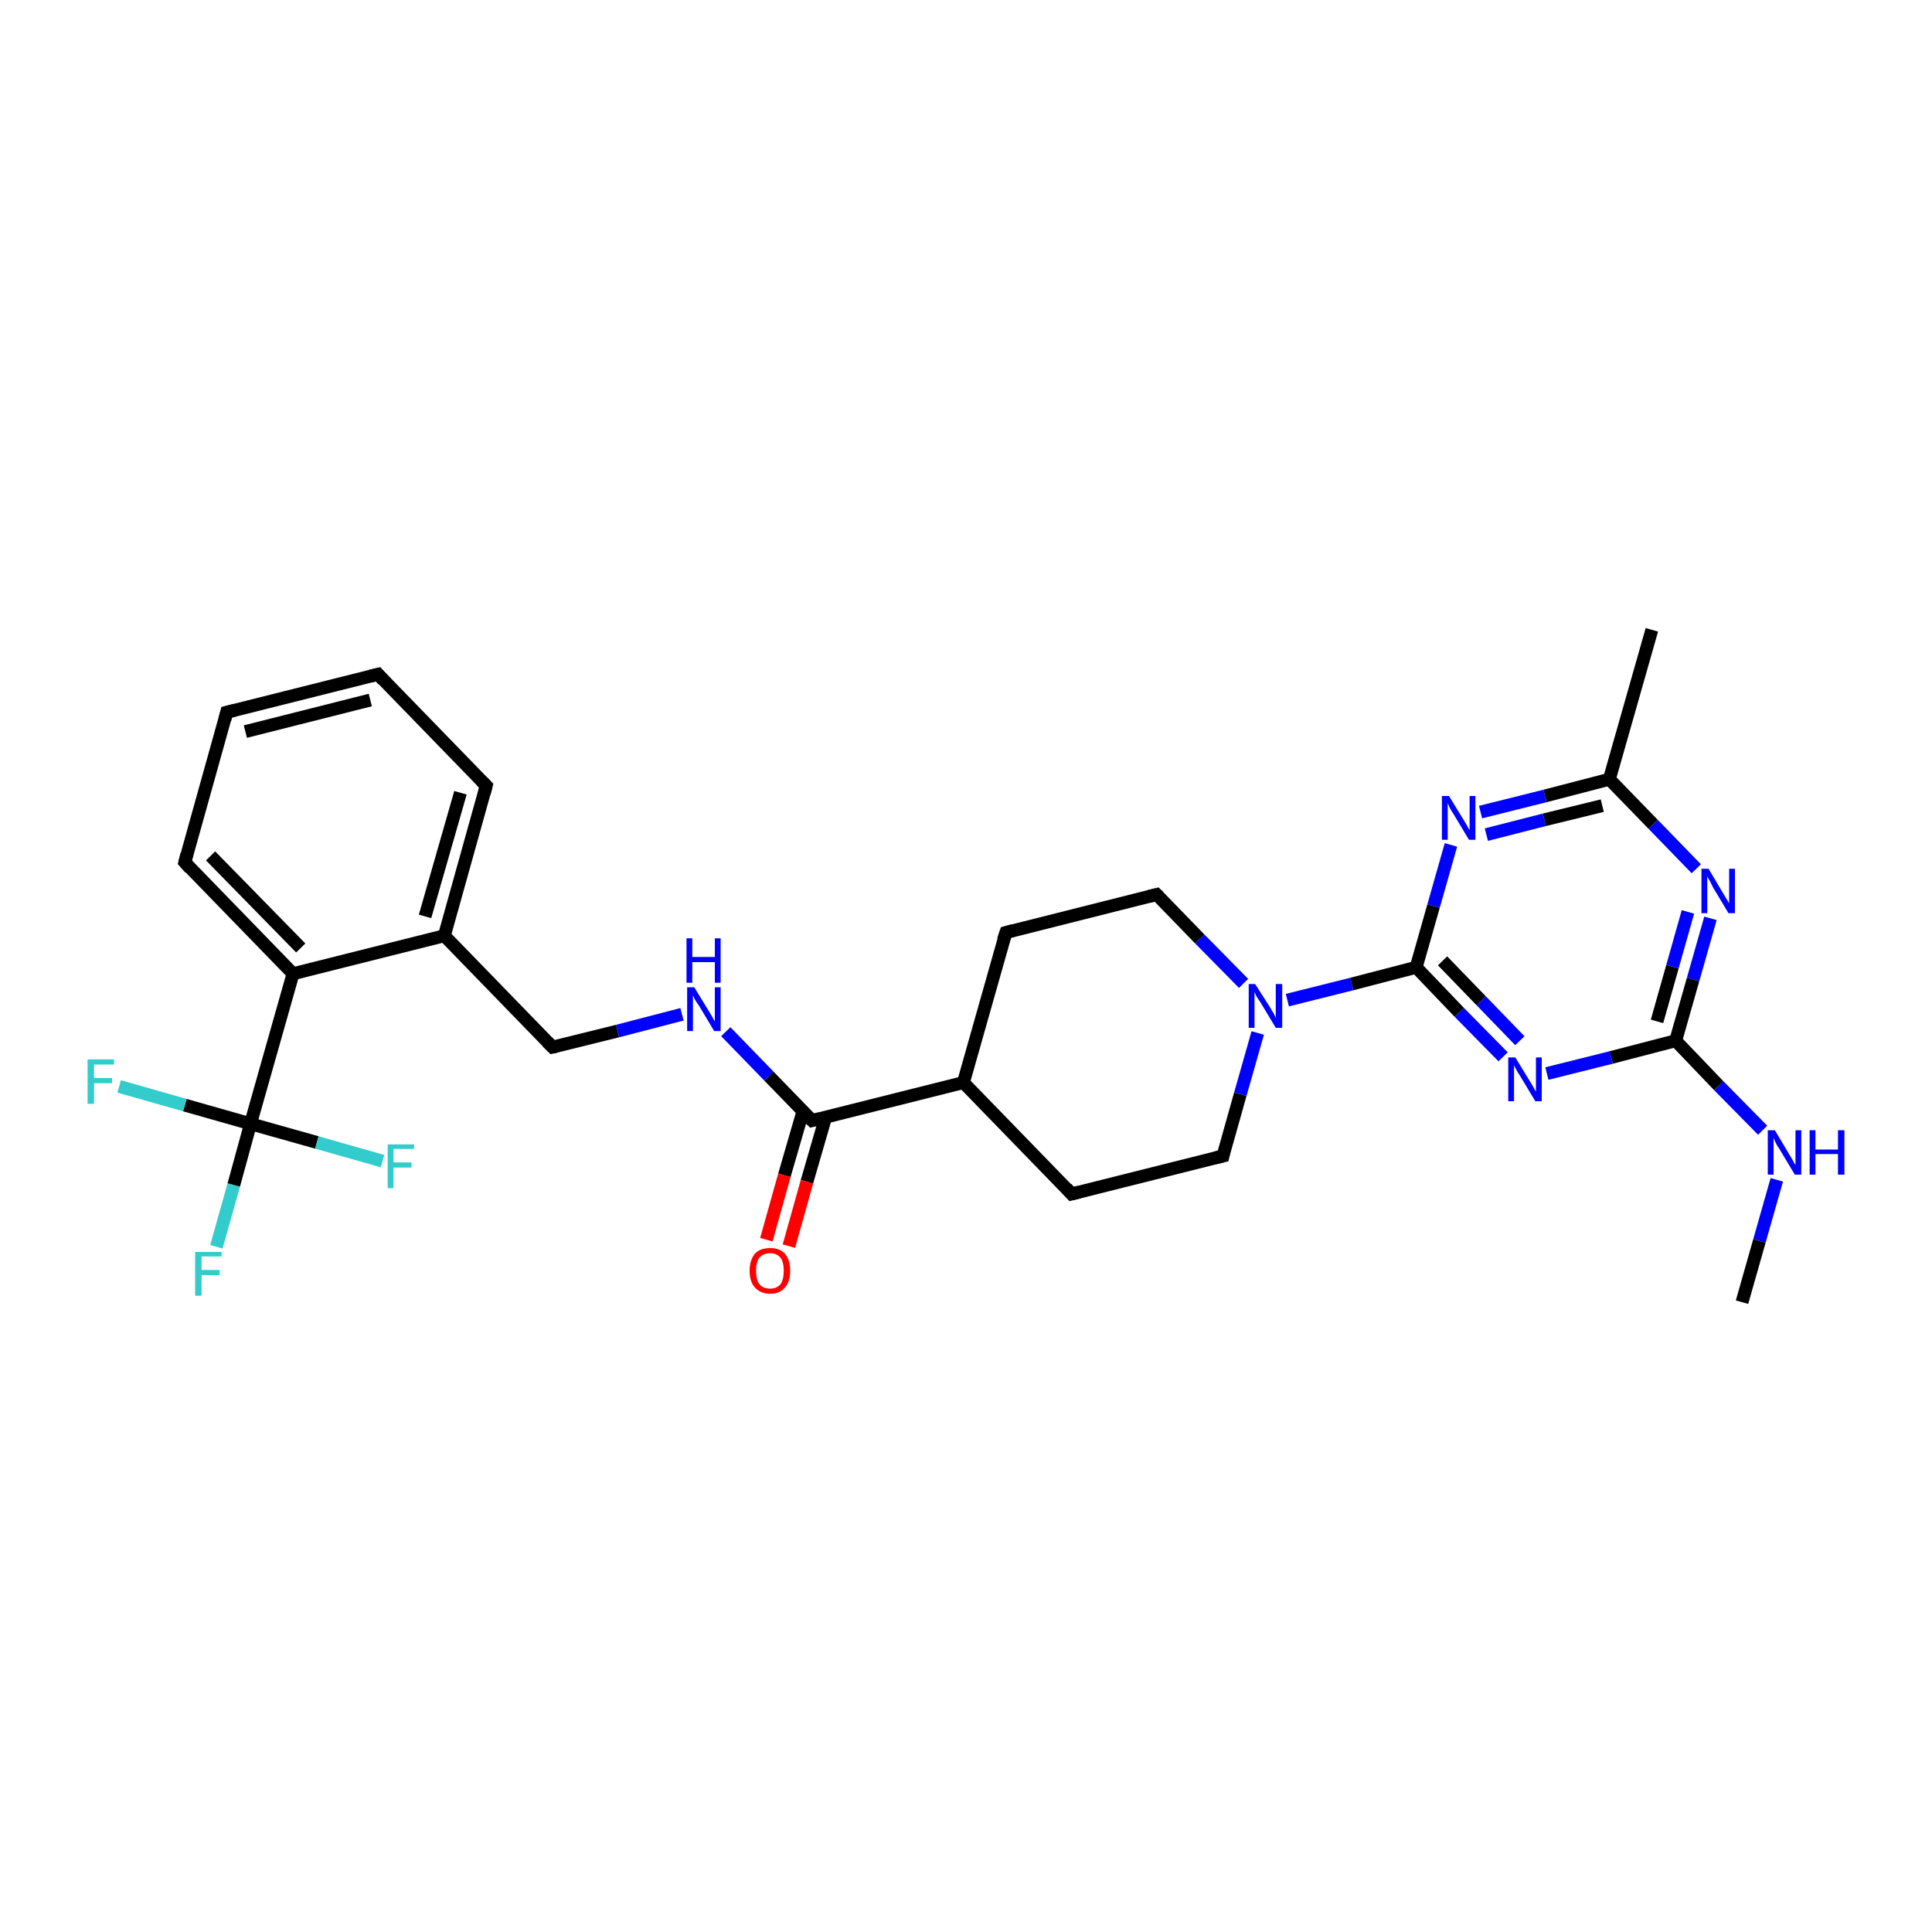 <?xml version='1.0' encoding='iso-8859-1'?>
<svg version='1.1' baseProfile='full'
              xmlns='http://www.w3.org/2000/svg'
                      xmlns:rdkit='http://www.rdkit.org/xml'
                      xmlns:xlink='http://www.w3.org/1999/xlink'
                  xml:space='preserve'
width='300px' height='300px' viewBox='0 0 300 300'>
<!-- END OF HEADER -->
<rect style='opacity:1.0;fill:#FFFFFF;stroke:none' width='300.0' height='300.0' x='0.0' y='0.0'> </rect>
<path class='bond-0 atom-0 atom-1' d='M 33.6,193.6 L 36.3,184.0' style='fill:none;fill-rule:evenodd;stroke:#33CCCC;stroke-width:2.0px;stroke-linecap:butt;stroke-linejoin:miter;stroke-opacity:1' />
<path class='bond-0 atom-0 atom-1' d='M 36.3,184.0 L 38.9,174.5' style='fill:none;fill-rule:evenodd;stroke:#000000;stroke-width:2.0px;stroke-linecap:butt;stroke-linejoin:miter;stroke-opacity:1' />
<path class='bond-1 atom-1 atom-2' d='M 38.9,174.5 L 28.7,171.6' style='fill:none;fill-rule:evenodd;stroke:#000000;stroke-width:2.0px;stroke-linecap:butt;stroke-linejoin:miter;stroke-opacity:1' />
<path class='bond-1 atom-1 atom-2' d='M 28.7,171.6 L 18.5,168.7' style='fill:none;fill-rule:evenodd;stroke:#33CCCC;stroke-width:2.0px;stroke-linecap:butt;stroke-linejoin:miter;stroke-opacity:1' />
<path class='bond-2 atom-1 atom-3' d='M 38.9,174.5 L 49.2,177.4' style='fill:none;fill-rule:evenodd;stroke:#000000;stroke-width:2.0px;stroke-linecap:butt;stroke-linejoin:miter;stroke-opacity:1' />
<path class='bond-2 atom-1 atom-3' d='M 49.2,177.4 L 59.4,180.3' style='fill:none;fill-rule:evenodd;stroke:#33CCCC;stroke-width:2.0px;stroke-linecap:butt;stroke-linejoin:miter;stroke-opacity:1' />
<path class='bond-3 atom-1 atom-4' d='M 38.9,174.5 L 45.5,151.2' style='fill:none;fill-rule:evenodd;stroke:#000000;stroke-width:2.0px;stroke-linecap:butt;stroke-linejoin:miter;stroke-opacity:1' />
<path class='bond-4 atom-4 atom-5' d='M 45.5,151.2 L 28.7,133.9' style='fill:none;fill-rule:evenodd;stroke:#000000;stroke-width:2.0px;stroke-linecap:butt;stroke-linejoin:miter;stroke-opacity:1' />
<path class='bond-4 atom-4 atom-5' d='M 46.7,147.2 L 32.7,132.9' style='fill:none;fill-rule:evenodd;stroke:#000000;stroke-width:2.0px;stroke-linecap:butt;stroke-linejoin:miter;stroke-opacity:1' />
<path class='bond-5 atom-5 atom-6' d='M 28.7,133.9 L 35.2,110.6' style='fill:none;fill-rule:evenodd;stroke:#000000;stroke-width:2.0px;stroke-linecap:butt;stroke-linejoin:miter;stroke-opacity:1' />
<path class='bond-6 atom-6 atom-7' d='M 35.2,110.6 L 58.7,104.7' style='fill:none;fill-rule:evenodd;stroke:#000000;stroke-width:2.0px;stroke-linecap:butt;stroke-linejoin:miter;stroke-opacity:1' />
<path class='bond-6 atom-6 atom-7' d='M 38.1,113.6 L 57.5,108.7' style='fill:none;fill-rule:evenodd;stroke:#000000;stroke-width:2.0px;stroke-linecap:butt;stroke-linejoin:miter;stroke-opacity:1' />
<path class='bond-7 atom-7 atom-8' d='M 58.7,104.7 L 75.5,122.0' style='fill:none;fill-rule:evenodd;stroke:#000000;stroke-width:2.0px;stroke-linecap:butt;stroke-linejoin:miter;stroke-opacity:1' />
<path class='bond-8 atom-8 atom-9' d='M 75.5,122.0 L 69.0,145.3' style='fill:none;fill-rule:evenodd;stroke:#000000;stroke-width:2.0px;stroke-linecap:butt;stroke-linejoin:miter;stroke-opacity:1' />
<path class='bond-8 atom-8 atom-9' d='M 71.5,123.1 L 66.0,142.3' style='fill:none;fill-rule:evenodd;stroke:#000000;stroke-width:2.0px;stroke-linecap:butt;stroke-linejoin:miter;stroke-opacity:1' />
<path class='bond-9 atom-9 atom-10' d='M 69.0,145.3 L 85.8,162.6' style='fill:none;fill-rule:evenodd;stroke:#000000;stroke-width:2.0px;stroke-linecap:butt;stroke-linejoin:miter;stroke-opacity:1' />
<path class='bond-10 atom-10 atom-11' d='M 85.8,162.6 L 95.9,160.1' style='fill:none;fill-rule:evenodd;stroke:#000000;stroke-width:2.0px;stroke-linecap:butt;stroke-linejoin:miter;stroke-opacity:1' />
<path class='bond-10 atom-10 atom-11' d='M 95.9,160.1 L 105.9,157.5' style='fill:none;fill-rule:evenodd;stroke:#0000FF;stroke-width:2.0px;stroke-linecap:butt;stroke-linejoin:miter;stroke-opacity:1' />
<path class='bond-11 atom-11 atom-12' d='M 112.7,160.2 L 119.4,167.1' style='fill:none;fill-rule:evenodd;stroke:#0000FF;stroke-width:2.0px;stroke-linecap:butt;stroke-linejoin:miter;stroke-opacity:1' />
<path class='bond-11 atom-11 atom-12' d='M 119.4,167.1 L 126.1,174.0' style='fill:none;fill-rule:evenodd;stroke:#000000;stroke-width:2.0px;stroke-linecap:butt;stroke-linejoin:miter;stroke-opacity:1' />
<path class='bond-12 atom-12 atom-13' d='M 124.7,172.5 L 121.8,182.5' style='fill:none;fill-rule:evenodd;stroke:#000000;stroke-width:2.0px;stroke-linecap:butt;stroke-linejoin:miter;stroke-opacity:1' />
<path class='bond-12 atom-12 atom-13' d='M 121.8,182.5 L 119.0,192.5' style='fill:none;fill-rule:evenodd;stroke:#FF0000;stroke-width:2.0px;stroke-linecap:butt;stroke-linejoin:miter;stroke-opacity:1' />
<path class='bond-12 atom-12 atom-13' d='M 128.2,173.5 L 125.3,183.5' style='fill:none;fill-rule:evenodd;stroke:#000000;stroke-width:2.0px;stroke-linecap:butt;stroke-linejoin:miter;stroke-opacity:1' />
<path class='bond-12 atom-12 atom-13' d='M 125.3,183.5 L 122.5,193.5' style='fill:none;fill-rule:evenodd;stroke:#FF0000;stroke-width:2.0px;stroke-linecap:butt;stroke-linejoin:miter;stroke-opacity:1' />
<path class='bond-13 atom-12 atom-14' d='M 126.1,174.0 L 149.6,168.1' style='fill:none;fill-rule:evenodd;stroke:#000000;stroke-width:2.0px;stroke-linecap:butt;stroke-linejoin:miter;stroke-opacity:1' />
<path class='bond-14 atom-14 atom-15' d='M 149.6,168.1 L 166.4,185.4' style='fill:none;fill-rule:evenodd;stroke:#000000;stroke-width:2.0px;stroke-linecap:butt;stroke-linejoin:miter;stroke-opacity:1' />
<path class='bond-15 atom-15 atom-16' d='M 166.4,185.4 L 189.9,179.5' style='fill:none;fill-rule:evenodd;stroke:#000000;stroke-width:2.0px;stroke-linecap:butt;stroke-linejoin:miter;stroke-opacity:1' />
<path class='bond-16 atom-16 atom-17' d='M 189.9,179.5 L 192.6,169.9' style='fill:none;fill-rule:evenodd;stroke:#000000;stroke-width:2.0px;stroke-linecap:butt;stroke-linejoin:miter;stroke-opacity:1' />
<path class='bond-16 atom-16 atom-17' d='M 192.6,169.9 L 195.3,160.4' style='fill:none;fill-rule:evenodd;stroke:#0000FF;stroke-width:2.0px;stroke-linecap:butt;stroke-linejoin:miter;stroke-opacity:1' />
<path class='bond-17 atom-17 atom-18' d='M 199.9,155.3 L 209.9,152.8' style='fill:none;fill-rule:evenodd;stroke:#0000FF;stroke-width:2.0px;stroke-linecap:butt;stroke-linejoin:miter;stroke-opacity:1' />
<path class='bond-17 atom-17 atom-18' d='M 209.9,152.8 L 219.9,150.2' style='fill:none;fill-rule:evenodd;stroke:#000000;stroke-width:2.0px;stroke-linecap:butt;stroke-linejoin:miter;stroke-opacity:1' />
<path class='bond-18 atom-18 atom-19' d='M 219.9,150.2 L 226.6,157.2' style='fill:none;fill-rule:evenodd;stroke:#000000;stroke-width:2.0px;stroke-linecap:butt;stroke-linejoin:miter;stroke-opacity:1' />
<path class='bond-18 atom-18 atom-19' d='M 226.6,157.2 L 233.4,164.1' style='fill:none;fill-rule:evenodd;stroke:#0000FF;stroke-width:2.0px;stroke-linecap:butt;stroke-linejoin:miter;stroke-opacity:1' />
<path class='bond-18 atom-18 atom-19' d='M 224.0,149.2 L 230.0,155.4' style='fill:none;fill-rule:evenodd;stroke:#000000;stroke-width:2.0px;stroke-linecap:butt;stroke-linejoin:miter;stroke-opacity:1' />
<path class='bond-18 atom-18 atom-19' d='M 230.0,155.4 L 236.0,161.6' style='fill:none;fill-rule:evenodd;stroke:#0000FF;stroke-width:2.0px;stroke-linecap:butt;stroke-linejoin:miter;stroke-opacity:1' />
<path class='bond-19 atom-19 atom-20' d='M 240.2,166.7 L 250.2,164.2' style='fill:none;fill-rule:evenodd;stroke:#0000FF;stroke-width:2.0px;stroke-linecap:butt;stroke-linejoin:miter;stroke-opacity:1' />
<path class='bond-19 atom-19 atom-20' d='M 250.2,164.2 L 260.2,161.6' style='fill:none;fill-rule:evenodd;stroke:#000000;stroke-width:2.0px;stroke-linecap:butt;stroke-linejoin:miter;stroke-opacity:1' />
<path class='bond-20 atom-20 atom-21' d='M 260.2,161.6 L 262.9,152.1' style='fill:none;fill-rule:evenodd;stroke:#000000;stroke-width:2.0px;stroke-linecap:butt;stroke-linejoin:miter;stroke-opacity:1' />
<path class='bond-20 atom-20 atom-21' d='M 262.9,152.1 L 265.6,142.6' style='fill:none;fill-rule:evenodd;stroke:#0000FF;stroke-width:2.0px;stroke-linecap:butt;stroke-linejoin:miter;stroke-opacity:1' />
<path class='bond-20 atom-20 atom-21' d='M 257.3,158.6 L 259.7,150.1' style='fill:none;fill-rule:evenodd;stroke:#000000;stroke-width:2.0px;stroke-linecap:butt;stroke-linejoin:miter;stroke-opacity:1' />
<path class='bond-20 atom-20 atom-21' d='M 259.7,150.1 L 262.1,141.6' style='fill:none;fill-rule:evenodd;stroke:#0000FF;stroke-width:2.0px;stroke-linecap:butt;stroke-linejoin:miter;stroke-opacity:1' />
<path class='bond-21 atom-21 atom-22' d='M 263.4,134.9 L 256.7,128.0' style='fill:none;fill-rule:evenodd;stroke:#0000FF;stroke-width:2.0px;stroke-linecap:butt;stroke-linejoin:miter;stroke-opacity:1' />
<path class='bond-21 atom-21 atom-22' d='M 256.7,128.0 L 249.9,121.0' style='fill:none;fill-rule:evenodd;stroke:#000000;stroke-width:2.0px;stroke-linecap:butt;stroke-linejoin:miter;stroke-opacity:1' />
<path class='bond-22 atom-22 atom-23' d='M 249.9,121.0 L 239.9,123.6' style='fill:none;fill-rule:evenodd;stroke:#000000;stroke-width:2.0px;stroke-linecap:butt;stroke-linejoin:miter;stroke-opacity:1' />
<path class='bond-22 atom-22 atom-23' d='M 239.9,123.6 L 229.9,126.1' style='fill:none;fill-rule:evenodd;stroke:#0000FF;stroke-width:2.0px;stroke-linecap:butt;stroke-linejoin:miter;stroke-opacity:1' />
<path class='bond-22 atom-22 atom-23' d='M 248.8,125.1 L 239.8,127.3' style='fill:none;fill-rule:evenodd;stroke:#000000;stroke-width:2.0px;stroke-linecap:butt;stroke-linejoin:miter;stroke-opacity:1' />
<path class='bond-22 atom-22 atom-23' d='M 239.8,127.3 L 230.8,129.6' style='fill:none;fill-rule:evenodd;stroke:#0000FF;stroke-width:2.0px;stroke-linecap:butt;stroke-linejoin:miter;stroke-opacity:1' />
<path class='bond-23 atom-22 atom-24' d='M 249.9,121.0 L 256.5,97.8' style='fill:none;fill-rule:evenodd;stroke:#000000;stroke-width:2.0px;stroke-linecap:butt;stroke-linejoin:miter;stroke-opacity:1' />
<path class='bond-24 atom-20 atom-25' d='M 260.2,161.6 L 266.9,168.6' style='fill:none;fill-rule:evenodd;stroke:#000000;stroke-width:2.0px;stroke-linecap:butt;stroke-linejoin:miter;stroke-opacity:1' />
<path class='bond-24 atom-20 atom-25' d='M 266.9,168.6 L 273.7,175.5' style='fill:none;fill-rule:evenodd;stroke:#0000FF;stroke-width:2.0px;stroke-linecap:butt;stroke-linejoin:miter;stroke-opacity:1' />
<path class='bond-25 atom-25 atom-26' d='M 275.9,183.2 L 273.2,192.7' style='fill:none;fill-rule:evenodd;stroke:#0000FF;stroke-width:2.0px;stroke-linecap:butt;stroke-linejoin:miter;stroke-opacity:1' />
<path class='bond-25 atom-25 atom-26' d='M 273.2,192.7 L 270.5,202.2' style='fill:none;fill-rule:evenodd;stroke:#000000;stroke-width:2.0px;stroke-linecap:butt;stroke-linejoin:miter;stroke-opacity:1' />
<path class='bond-26 atom-17 atom-27' d='M 193.1,152.7 L 186.3,145.8' style='fill:none;fill-rule:evenodd;stroke:#0000FF;stroke-width:2.0px;stroke-linecap:butt;stroke-linejoin:miter;stroke-opacity:1' />
<path class='bond-26 atom-17 atom-27' d='M 186.3,145.8 L 179.6,138.9' style='fill:none;fill-rule:evenodd;stroke:#000000;stroke-width:2.0px;stroke-linecap:butt;stroke-linejoin:miter;stroke-opacity:1' />
<path class='bond-27 atom-27 atom-28' d='M 179.6,138.9 L 156.2,144.8' style='fill:none;fill-rule:evenodd;stroke:#000000;stroke-width:2.0px;stroke-linecap:butt;stroke-linejoin:miter;stroke-opacity:1' />
<path class='bond-28 atom-9 atom-4' d='M 69.0,145.3 L 45.5,151.2' style='fill:none;fill-rule:evenodd;stroke:#000000;stroke-width:2.0px;stroke-linecap:butt;stroke-linejoin:miter;stroke-opacity:1' />
<path class='bond-29 atom-23 atom-18' d='M 225.3,131.2 L 222.6,140.7' style='fill:none;fill-rule:evenodd;stroke:#0000FF;stroke-width:2.0px;stroke-linecap:butt;stroke-linejoin:miter;stroke-opacity:1' />
<path class='bond-29 atom-23 atom-18' d='M 222.6,140.7 L 219.9,150.2' style='fill:none;fill-rule:evenodd;stroke:#000000;stroke-width:2.0px;stroke-linecap:butt;stroke-linejoin:miter;stroke-opacity:1' />
<path class='bond-30 atom-28 atom-14' d='M 156.2,144.8 L 149.6,168.1' style='fill:none;fill-rule:evenodd;stroke:#000000;stroke-width:2.0px;stroke-linecap:butt;stroke-linejoin:miter;stroke-opacity:1' />
<path d='M 29.5,134.8 L 28.7,133.9 L 29.0,132.7' style='fill:none;stroke:#000000;stroke-width:2.0px;stroke-linecap:butt;stroke-linejoin:miter;stroke-opacity:1;' />
<path d='M 34.9,111.8 L 35.2,110.6 L 36.4,110.3' style='fill:none;stroke:#000000;stroke-width:2.0px;stroke-linecap:butt;stroke-linejoin:miter;stroke-opacity:1;' />
<path d='M 57.5,105.0 L 58.7,104.7 L 59.5,105.6' style='fill:none;stroke:#000000;stroke-width:2.0px;stroke-linecap:butt;stroke-linejoin:miter;stroke-opacity:1;' />
<path d='M 74.7,121.2 L 75.5,122.0 L 75.2,123.2' style='fill:none;stroke:#000000;stroke-width:2.0px;stroke-linecap:butt;stroke-linejoin:miter;stroke-opacity:1;' />
<path d='M 85.0,161.8 L 85.8,162.6 L 86.3,162.5' style='fill:none;stroke:#000000;stroke-width:2.0px;stroke-linecap:butt;stroke-linejoin:miter;stroke-opacity:1;' />
<path d='M 125.8,173.7 L 126.1,174.0 L 127.3,173.7' style='fill:none;stroke:#000000;stroke-width:2.0px;stroke-linecap:butt;stroke-linejoin:miter;stroke-opacity:1;' />
<path d='M 165.6,184.5 L 166.4,185.4 L 167.6,185.1' style='fill:none;stroke:#000000;stroke-width:2.0px;stroke-linecap:butt;stroke-linejoin:miter;stroke-opacity:1;' />
<path d='M 188.7,179.8 L 189.9,179.5 L 190.0,179.0' style='fill:none;stroke:#000000;stroke-width:2.0px;stroke-linecap:butt;stroke-linejoin:miter;stroke-opacity:1;' />
<path d='M 179.9,139.2 L 179.6,138.9 L 178.4,139.2' style='fill:none;stroke:#000000;stroke-width:2.0px;stroke-linecap:butt;stroke-linejoin:miter;stroke-opacity:1;' />
<path d='M 157.3,144.5 L 156.2,144.8 L 155.8,146.0' style='fill:none;stroke:#000000;stroke-width:2.0px;stroke-linecap:butt;stroke-linejoin:miter;stroke-opacity:1;' />
<path class='atom-0' d='M 30.3 194.4
L 34.4 194.4
L 34.4 195.1
L 31.3 195.1
L 31.3 197.2
L 34.1 197.2
L 34.1 198.0
L 31.3 198.0
L 31.3 201.2
L 30.3 201.2
L 30.3 194.4
' fill='#33CCCC'/>
<path class='atom-2' d='M 13.6 164.5
L 17.7 164.5
L 17.7 165.3
L 14.6 165.3
L 14.6 167.4
L 17.4 167.4
L 17.4 168.2
L 14.6 168.2
L 14.6 171.4
L 13.6 171.4
L 13.6 164.5
' fill='#33CCCC'/>
<path class='atom-3' d='M 60.2 177.7
L 64.3 177.7
L 64.3 178.4
L 61.1 178.4
L 61.1 180.5
L 63.9 180.5
L 63.9 181.3
L 61.1 181.3
L 61.1 184.5
L 60.2 184.5
L 60.2 177.7
' fill='#33CCCC'/>
<path class='atom-11' d='M 107.8 153.3
L 110.0 156.9
Q 110.2 157.2, 110.6 157.9
Q 110.9 158.5, 111.0 158.6
L 111.0 153.3
L 111.9 153.3
L 111.9 160.1
L 110.9 160.1
L 108.5 156.1
Q 108.2 155.7, 107.9 155.2
Q 107.6 154.6, 107.6 154.5
L 107.6 160.1
L 106.7 160.1
L 106.7 153.3
L 107.8 153.3
' fill='#0000FF'/>
<path class='atom-11' d='M 106.6 145.7
L 107.5 145.7
L 107.5 148.6
L 111.0 148.6
L 111.0 145.7
L 111.9 145.7
L 111.9 152.6
L 111.0 152.6
L 111.0 149.4
L 107.5 149.4
L 107.5 152.6
L 106.6 152.6
L 106.6 145.7
' fill='#0000FF'/>
<path class='atom-13' d='M 116.4 197.3
Q 116.4 195.7, 117.2 194.7
Q 118.0 193.8, 119.6 193.8
Q 121.1 193.8, 121.9 194.7
Q 122.7 195.7, 122.7 197.3
Q 122.7 199.0, 121.9 199.9
Q 121.1 200.9, 119.6 200.9
Q 118.1 200.9, 117.2 199.9
Q 116.4 199.0, 116.4 197.3
M 119.6 200.1
Q 120.6 200.1, 121.2 199.4
Q 121.7 198.7, 121.7 197.3
Q 121.7 196.0, 121.2 195.3
Q 120.6 194.6, 119.6 194.6
Q 118.5 194.6, 117.9 195.3
Q 117.4 196.0, 117.4 197.3
Q 117.4 198.7, 117.9 199.4
Q 118.5 200.1, 119.6 200.1
' fill='#FF0000'/>
<path class='atom-17' d='M 194.9 152.8
L 197.2 156.4
Q 197.4 156.8, 197.8 157.4
Q 198.1 158.0, 198.1 158.1
L 198.1 152.8
L 199.1 152.8
L 199.1 159.6
L 198.1 159.6
L 195.7 155.6
Q 195.4 155.2, 195.1 154.7
Q 194.8 154.1, 194.8 154.0
L 194.8 159.6
L 193.9 159.6
L 193.9 152.8
L 194.9 152.8
' fill='#0000FF'/>
<path class='atom-19' d='M 235.3 164.2
L 237.5 167.8
Q 237.7 168.1, 238.1 168.8
Q 238.4 169.4, 238.5 169.5
L 238.5 164.2
L 239.4 164.2
L 239.4 171.0
L 238.4 171.0
L 236.0 167.0
Q 235.7 166.6, 235.4 166.0
Q 235.1 165.5, 235.1 165.3
L 235.1 171.0
L 234.2 171.0
L 234.2 164.2
L 235.3 164.2
' fill='#0000FF'/>
<path class='atom-21' d='M 265.3 134.9
L 267.5 138.6
Q 267.7 138.9, 268.1 139.6
Q 268.5 140.2, 268.5 140.3
L 268.5 134.9
L 269.4 134.9
L 269.4 141.8
L 268.4 141.8
L 266.0 137.8
Q 265.8 137.4, 265.5 136.8
Q 265.2 136.3, 265.1 136.1
L 265.1 141.8
L 264.2 141.8
L 264.2 134.9
L 265.3 134.9
' fill='#0000FF'/>
<path class='atom-23' d='M 225.0 123.6
L 227.2 127.2
Q 227.4 127.5, 227.8 128.2
Q 228.1 128.8, 228.2 128.9
L 228.2 123.6
L 229.1 123.6
L 229.1 130.4
L 228.1 130.4
L 225.7 126.4
Q 225.4 126.0, 225.1 125.4
Q 224.9 124.9, 224.8 124.7
L 224.8 130.4
L 223.9 130.4
L 223.9 123.6
L 225.0 123.6
' fill='#0000FF'/>
<path class='atom-25' d='M 275.6 175.5
L 277.8 179.2
Q 278.0 179.5, 278.4 180.2
Q 278.7 180.8, 278.8 180.9
L 278.8 175.5
L 279.7 175.5
L 279.7 182.4
L 278.7 182.4
L 276.3 178.4
Q 276.0 178.0, 275.7 177.4
Q 275.5 176.9, 275.4 176.7
L 275.4 182.4
L 274.5 182.4
L 274.5 175.5
L 275.6 175.5
' fill='#0000FF'/>
<path class='atom-25' d='M 281.0 175.5
L 281.9 175.5
L 281.9 178.5
L 285.4 178.5
L 285.4 175.5
L 286.4 175.5
L 286.4 182.4
L 285.4 182.4
L 285.4 179.2
L 281.9 179.2
L 281.9 182.4
L 281.0 182.4
L 281.0 175.5
' fill='#0000FF'/>
</svg>
